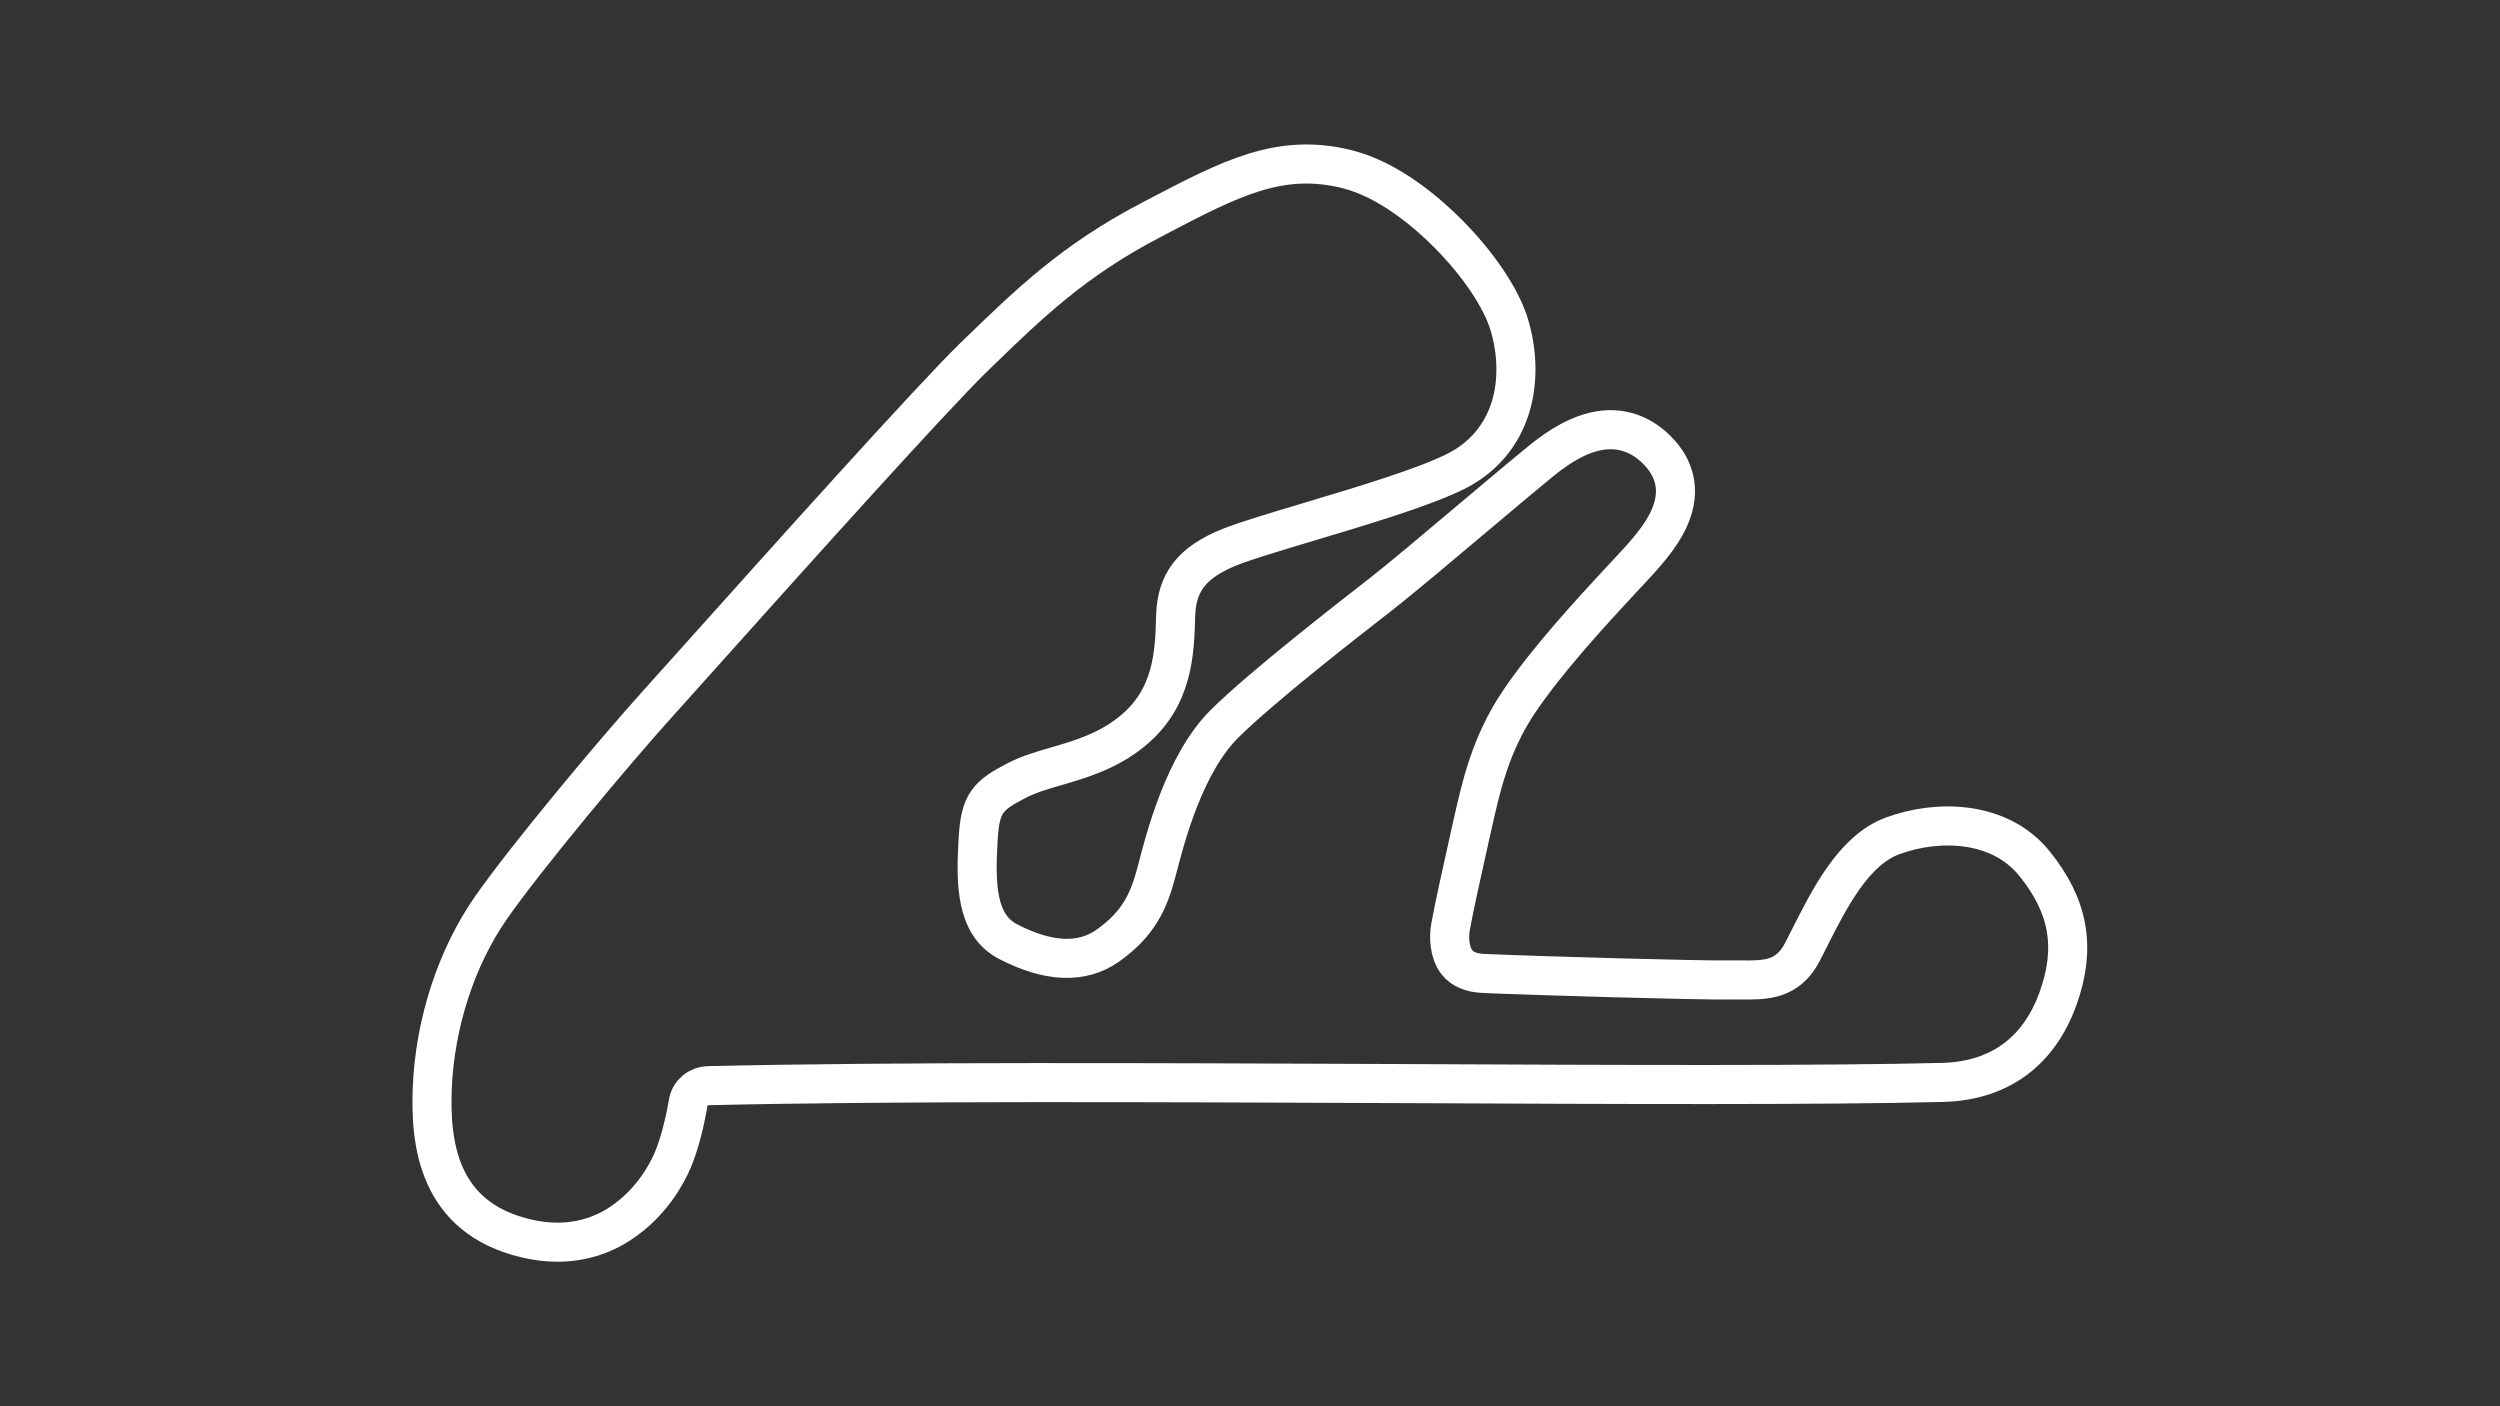 <?xml version="1.0" encoding="utf-8"?>
<!-- Generator: Adobe Illustrator 27.0.0, SVG Export Plug-In . SVG Version: 6.00 Build 0)  -->
<svg version="1.1" id="Layer_1" xmlns="http://www.w3.org/2000/svg" xmlns:xlink="http://www.w3.org/1999/xlink" x="0px" y="0px"
	 viewBox="0 0 1920 1080" style="enable-background:new 0 0 1920 1080;" xml:space="preserve">
<rect x="0" y="0" width="1920" height="1080" fill="#333333" stroke="none"/>
<style type="text/css">
	svg {height: 100%;width: 100%;}.track-surface {fill: none;stroke: white;stroke-width: 30;}
</style>
<path class="track-surface" d="M428.1,954c-7.9,0-16.1-1-24.4-3c-67.9-16.2-73.4-73.9-71.7-115.8c2.1-49.6,18.5-99.9,45.1-138.1
	c26.8-38.5,95.5-120.7,128.7-157.4c6.3-7,18.1-20.2,33.1-36.9c61.5-68.7,176.1-196.5,208.8-228.3l3.1-3
	c39.5-38.3,73.6-71.4,132.9-102.4l3.8-2c57.5-30.1,95.4-50,146.9-37.2c32.8,8.1,62.7,34.4,77.6,49.4c23.5,23.6,41.1,49.9,47.2,70.3
	c6.4,21.6,6.7,44,0.9,63c-6.8,22.1-21.4,39.2-42.4,49.6c-25,12.4-71.6,26.3-112.7,38.6c-25,7.5-48.7,14.6-60.7,19.4
	c-28.7,11.6-40.7,26.9-41.4,52.8c-0.8,28.2-1.7,63.3-34.1,89.2c-18.7,15-39.2,20.9-57.2,26.2c-10.8,3.1-21,6.1-29.9,10.6
	c-23.3,11.9-28.9,17.6-30.5,45.7c-2,34.1-1.7,65.7,23.1,78.5c30.9,16,56.6,17,76.3,3.2c23.5-16.6,31.7-33.8,37.9-57.9
	c6.3-24.6,21.1-82.1,52-112.7c28.2-28,93.9-79.1,118.6-98.3l0.8-0.6c14.3-11.1,47.7-39.2,77.1-64c20.5-17.3,38.3-32.2,47.1-39.3
	c15.1-12.2,28.6-19.5,41.3-22.3c18.6-4.1,35.7,1.6,49.3,16.6c9.2,10.1,17.9,27.1,7,50.7c-6.7,14.6-19.1,27.9-29.1,38.7
	c-1,1.1-2,2.1-2.9,3.1c-1.7,1.8-3.6,3.9-5.6,6c-20.9,22.5-55.8,60.3-77.6,92.7c-21.9,32.7-29,64.6-35.9,95.6
	c-0.4,1.9-0.8,3.8-1.3,5.7c-6.8,30.3-13,58.5-15.3,71.6c-1.4,7.9-0.9,19.7,5,27.1c4.2,5.3,10.9,8.1,20.3,8.5
	c36.9,1.7,166,5.4,188.3,5c2.9-0.1,5.9,0,8.8,0c19.6,0.2,36.5,0.3,47.8-21.4c1.8-3.5,3.6-7.1,5.6-11c15.1-29.9,33.8-67.2,63.6-78.2
	c35.1-13,82.4-11.6,108.9,21c26.7,32.9,32.3,65,18.2,104.1c-14.8,40.9-45.4,63.1-88.6,64.2c-90.2,2.3-247.4,1.7-413.9,0.9
	c-193.5-0.8-393.6-1.7-533.8,1.6l0,0c-7.9,0.2-14.3,5.5-15.6,12.9c-3.2,18.3-7.3,33.5-12.3,45.1c-3.7,8.5-14.6,29.9-36.5,45.5
	C464.6,948.4,446.9,954,428.1,954L428.1,954z"/>
</svg>
